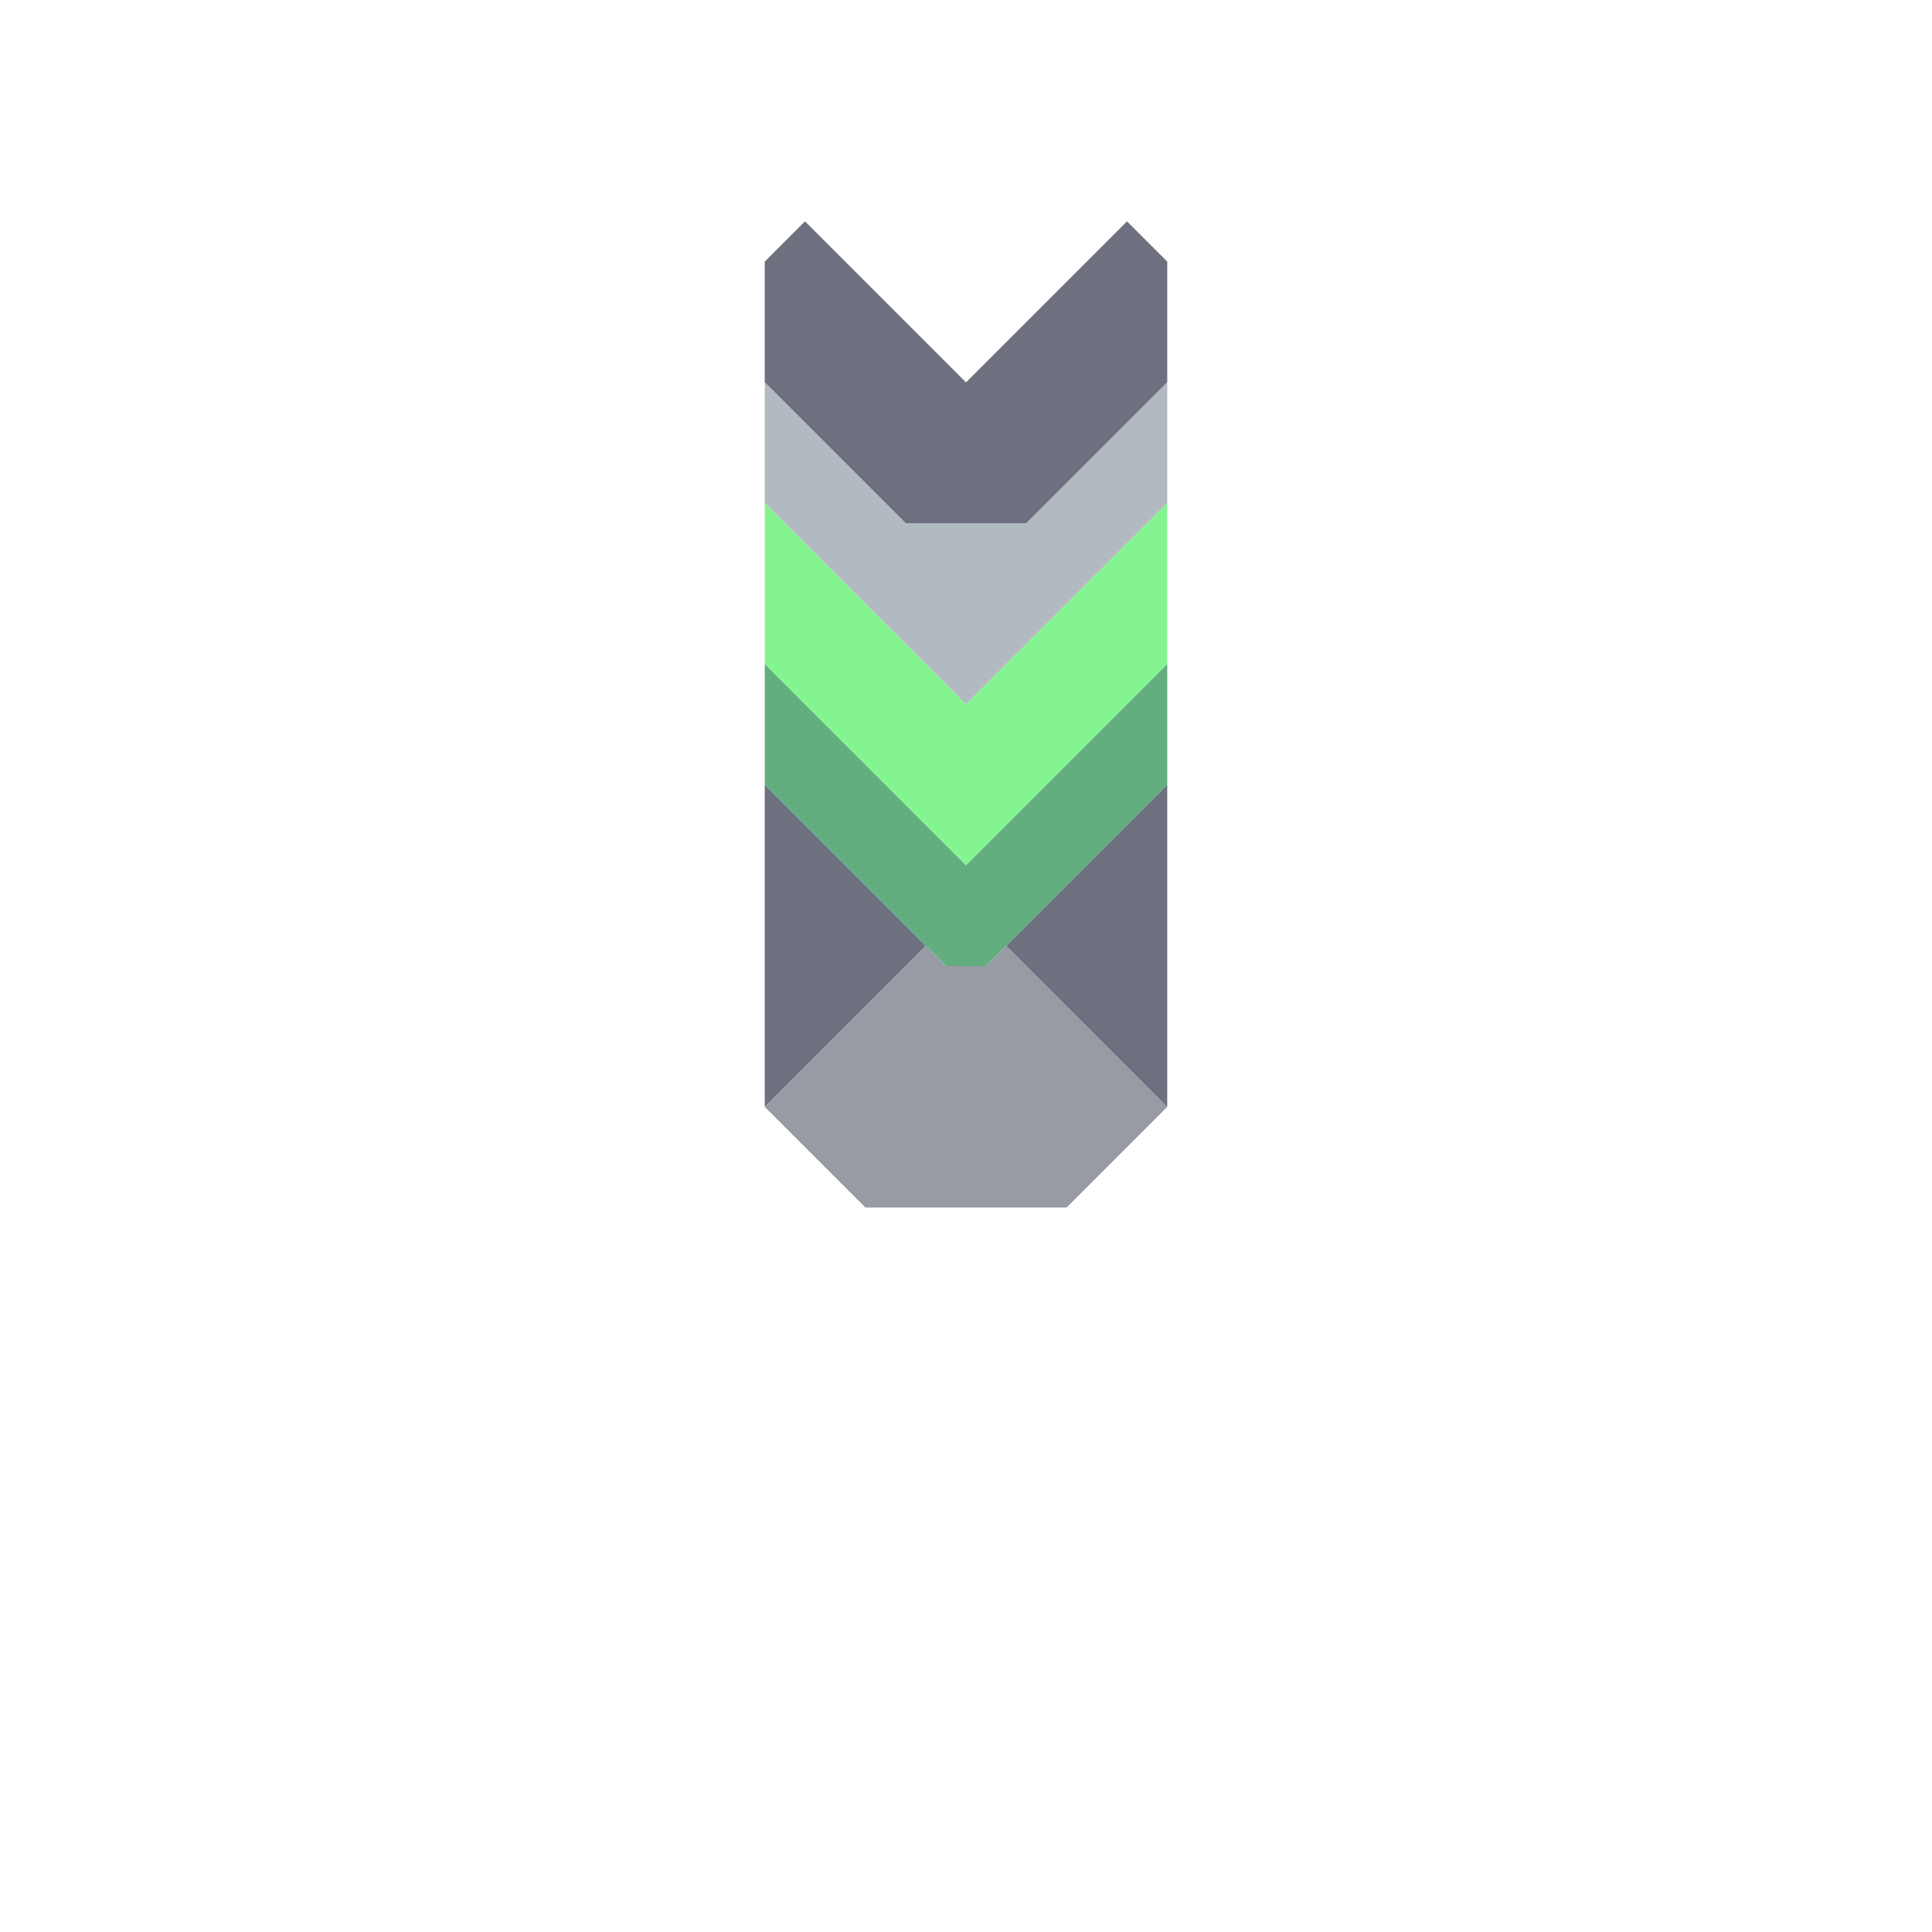 <svg xmlns="http://www.w3.org/2000/svg" width="48" height="48" style="fill-opacity:1;color-rendering:auto;color-interpolation:auto;text-rendering:auto;stroke:#000;stroke-linecap:square;stroke-miterlimit:10;shape-rendering:auto;stroke-opacity:1;fill:#000;stroke-dasharray:none;font-weight:400;stroke-width:1;font-family:&quot;Dialog&quot;;font-style:normal;stroke-linejoin:miter;font-size:12px;stroke-dashoffset:0;image-rendering:auto">
    <g style="stroke-linecap:round;fill:#6e7080;stroke:#6e7080">
        <path stroke="none" d="M19 9.5v-3l1-1 4 4 4-4 1 1v3L25.5 13h-3Z" style="stroke:none"/>
    </g>
    <g stroke="none" style="stroke-linecap:round;fill:#b0bac0;stroke:#b0bac0">
        <path d="M22.5 13h3L29 9.5v3l-5 5-5-5v-3Z" style="stroke:none"/>
        <path d="m24 17.5 5-5v4l-5 5-5-5v-4Z" style="fill:#84f491;stroke:none"/>
        <path d="m24 21.5 5-5v3L24.5 24h-1L19 19.5v-3Z" style="fill:#62ae7f;stroke:none"/>
        <path d="m23 23.5-4 4v-8Z" style="fill:#6e7080;stroke:none"/>
        <path d="m19 27.5 4-4 .5.5h1l.5-.5 4 4-2.5 2.5h-5Z" style="fill:#989aa4;stroke:none"/>
        <path d="m25 23.5 4-4v8Z" style="fill:#6e7080;stroke:none"/>
    </g>
</svg>
